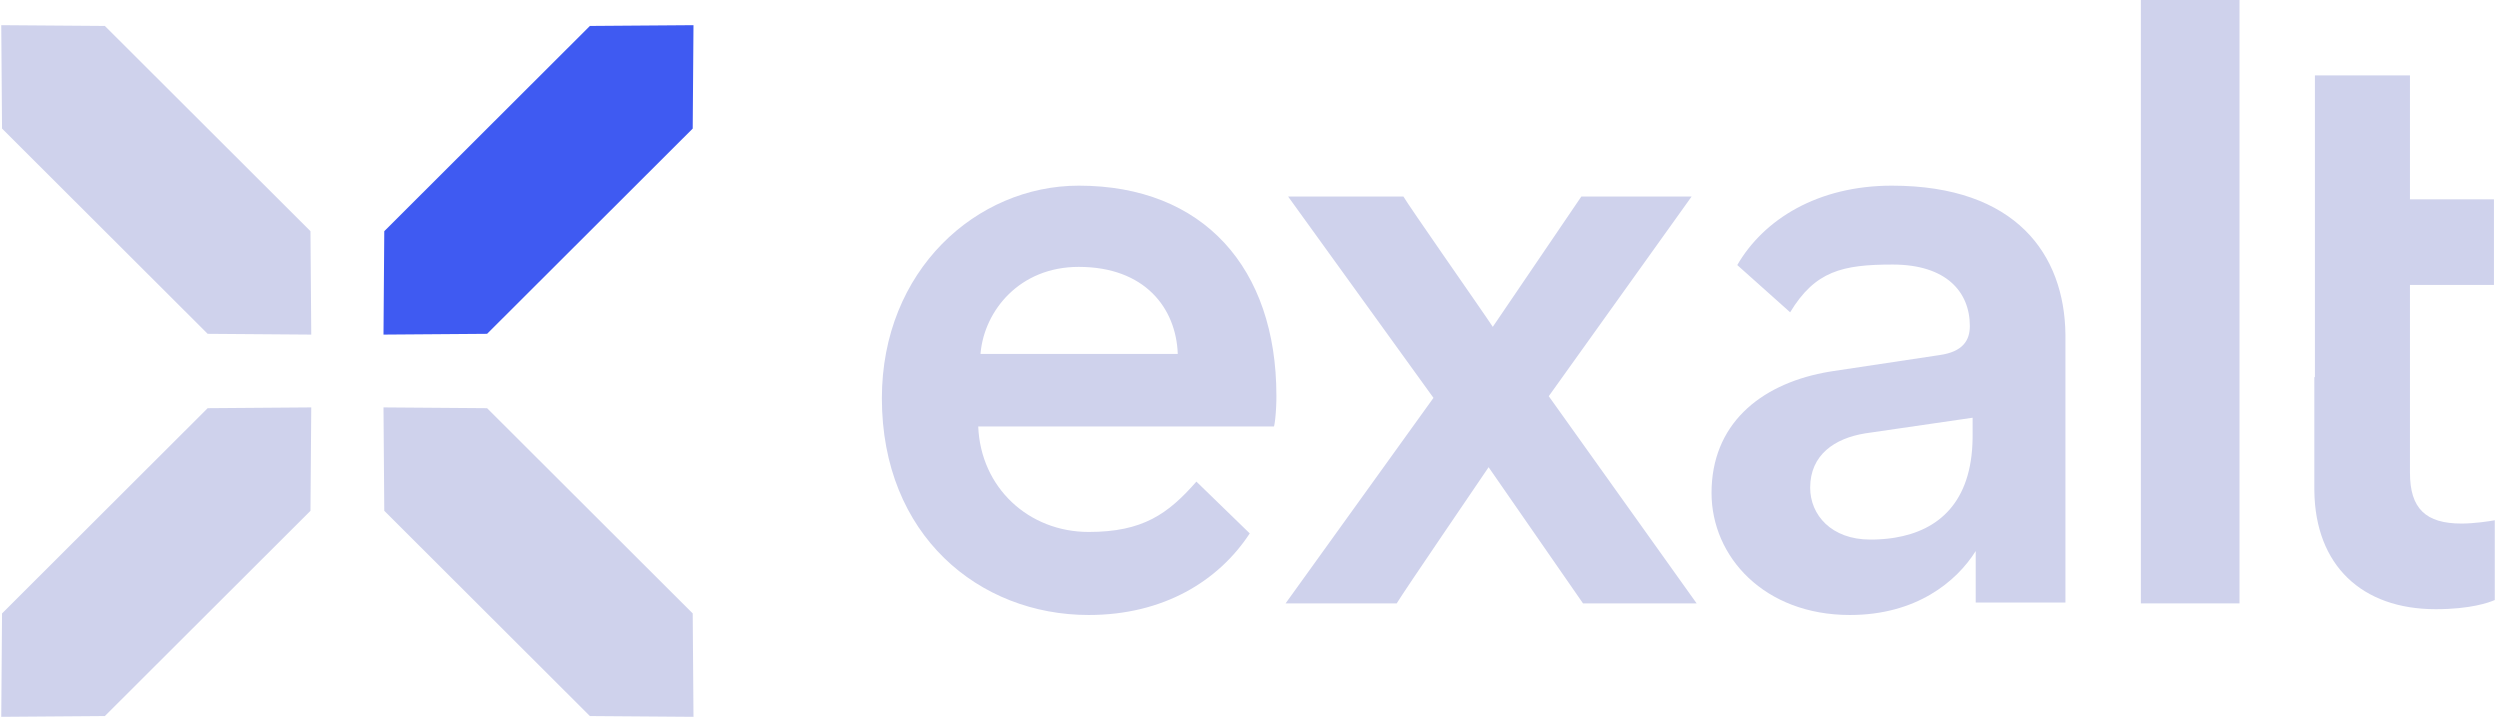 <svg width="417px" height="120px" viewBox="0 0 417 120" version="1.1" xmlns="http://www.w3.org/2000/svg" xmlns:xlink="http://www.w3.org/1999/xlink">
    <title>exalt-logo-dark</title>
    <g id="Graphic-Profile" stroke="none" stroke-width="1" fill="none" fill-rule="evenodd">
        <g id="Frontify-—-Logo" transform="translate(-511, -232)">
            <g id="Block" transform="translate(120, 0)">
                <g id="Graphic-Profile/Logo/Light" transform="translate(391, 232)">
                    <g id="Symbol" transform="translate(0, 4.198)">
                        <path d="M51.917,63.757 L51.787,81.005 L17.489,115.24 L0.21,115.37 L0.34,98.122 L34.638,63.887 L51.917,63.757 Z M63.967,63.757 L81.246,63.887 L115.544,98.122 L115.674,115.37 L98.395,115.24 L64.097,81.005 L63.967,63.757 Z M0.21,-3.90798505e-13 L17.489,0.13 L51.787,34.365 L51.917,51.613 L34.638,51.483 L0.34,17.248 L0.21,-3.90798505e-13 Z" id="Combined-Shape" fill="#cfd2ec" fill-rule="nonzero"/>
                        <polygon id="Rectangle" fill="#3f5af2" points="98.395 0.13 64.097 34.365 63.967 51.613 81.246 51.483 115.544 17.248 115.674 4.74594009e-13"/>
                    </g>
                    <g id="Wordmark" transform="translate(147.097, 0)" fill="#cfd2ec" fill-rule="nonzero">
                        <path d="M32.834,30.968 C53.615,30.968 65.806,44.681 65.806,66.012 L65.803,66.55 L65.792,67.074 L65.775,67.579 L65.752,68.064 L65.71,68.745 L65.659,69.362 L65.605,69.905 L65.547,70.365 L65.51,70.619 L65.473,70.829 L65.438,70.991 C65.427,71.037 65.416,71.074 65.406,71.102 L65.391,71.137 L16.071,71.137 C16.486,81.388 24.522,88.729 34.496,88.729 C43.519,88.729 47.721,85.739 52.463,80.332 L61.361,88.973 C56.142,96.933 46.956,102.581 34.496,102.581 C16.209,102.581 0,89.283 0,66.428 C0,45.096 15.794,30.968 32.834,30.968 Z M32.834,44.516 C22.909,44.516 17.146,51.858 16.474,58.773 L16.452,59.032 L49.355,59.032 C49.079,51.371 43.848,44.516 32.834,44.516 Z" id="e"/>
                        <path d="M85.874,100.645 C87.128,98.555 99.809,80.021 101.203,77.93 L116.95,100.645 L135.902,100.645 L111.236,66.085 L135.066,32.779 L116.671,32.779 L101.899,54.519 C101.247,53.504 97.58,48.232 94.034,43.11 L93.49,42.324 C90.417,37.882 87.557,33.727 86.988,32.779 L67.757,32.779 L92.005,66.364 L67.339,100.645 L85.874,100.645 Z" id="x"/>
                        <path d="M168.463,30.968 C189.236,30.968 197.259,42.507 197.417,55.775 L197.419,56.178 L197.419,100.503 L182.452,100.503 L182.451,91.915 C179.234,97.04 172.519,102.581 161.468,102.581 C147.2,102.581 138.387,92.885 138.387,82.219 C138.387,70.821 146.395,64.256 157.086,62.171 L157.827,62.035 C158.076,61.992 158.326,61.951 158.577,61.912 L176.436,59.225 C180.353,58.671 181.472,56.732 181.472,54.377 C181.472,48.698 177.555,44.127 168.603,44.127 C160.197,44.127 155.673,45.208 151.498,52.089 L142.68,44.212 C147.082,36.598 156.104,30.968 168.463,30.968 Z M181.935,69.677 L164.012,72.286 C158.931,73.11 154.839,75.857 154.839,81.349 C154.839,85.881 158.367,90 164.859,90 C165.143,90 165.425,89.996 165.706,89.988 L166.266,89.965 C166.546,89.952 166.823,89.933 167.099,89.911 L167.648,89.859 L168.193,89.796 L168.463,89.76 L168.999,89.678 C176.199,88.488 181.797,83.841 181.933,73.099 L181.935,72.698 L181.935,69.677 Z" id="a"/>
                        <polygon id="l" points="226.452 100.645 226.452 0 210 0 210 100.645"/>
                        <path d="M239.032,12.581 L254.885,12.581 L254.885,33.244 L268.894,33.244 L268.894,47.528 L254.885,47.528 L254.885,78.869 C254.885,84.833 257.52,87.329 263.484,87.329 C265.615,87.329 268.129,86.945 268.94,86.792 L269.032,86.774 L269.032,100.087 C268.061,100.503 265.01,101.613 259.185,101.613 C246.832,101.613 239.097,94.279 238.937,81.897 L238.935,81.504 L238.935,62.903 L239.032,62.903 L239.032,12.581 Z" id="t"/>
                    </g>
                </g>
            </g>
        </g>
    </g>
</svg>
